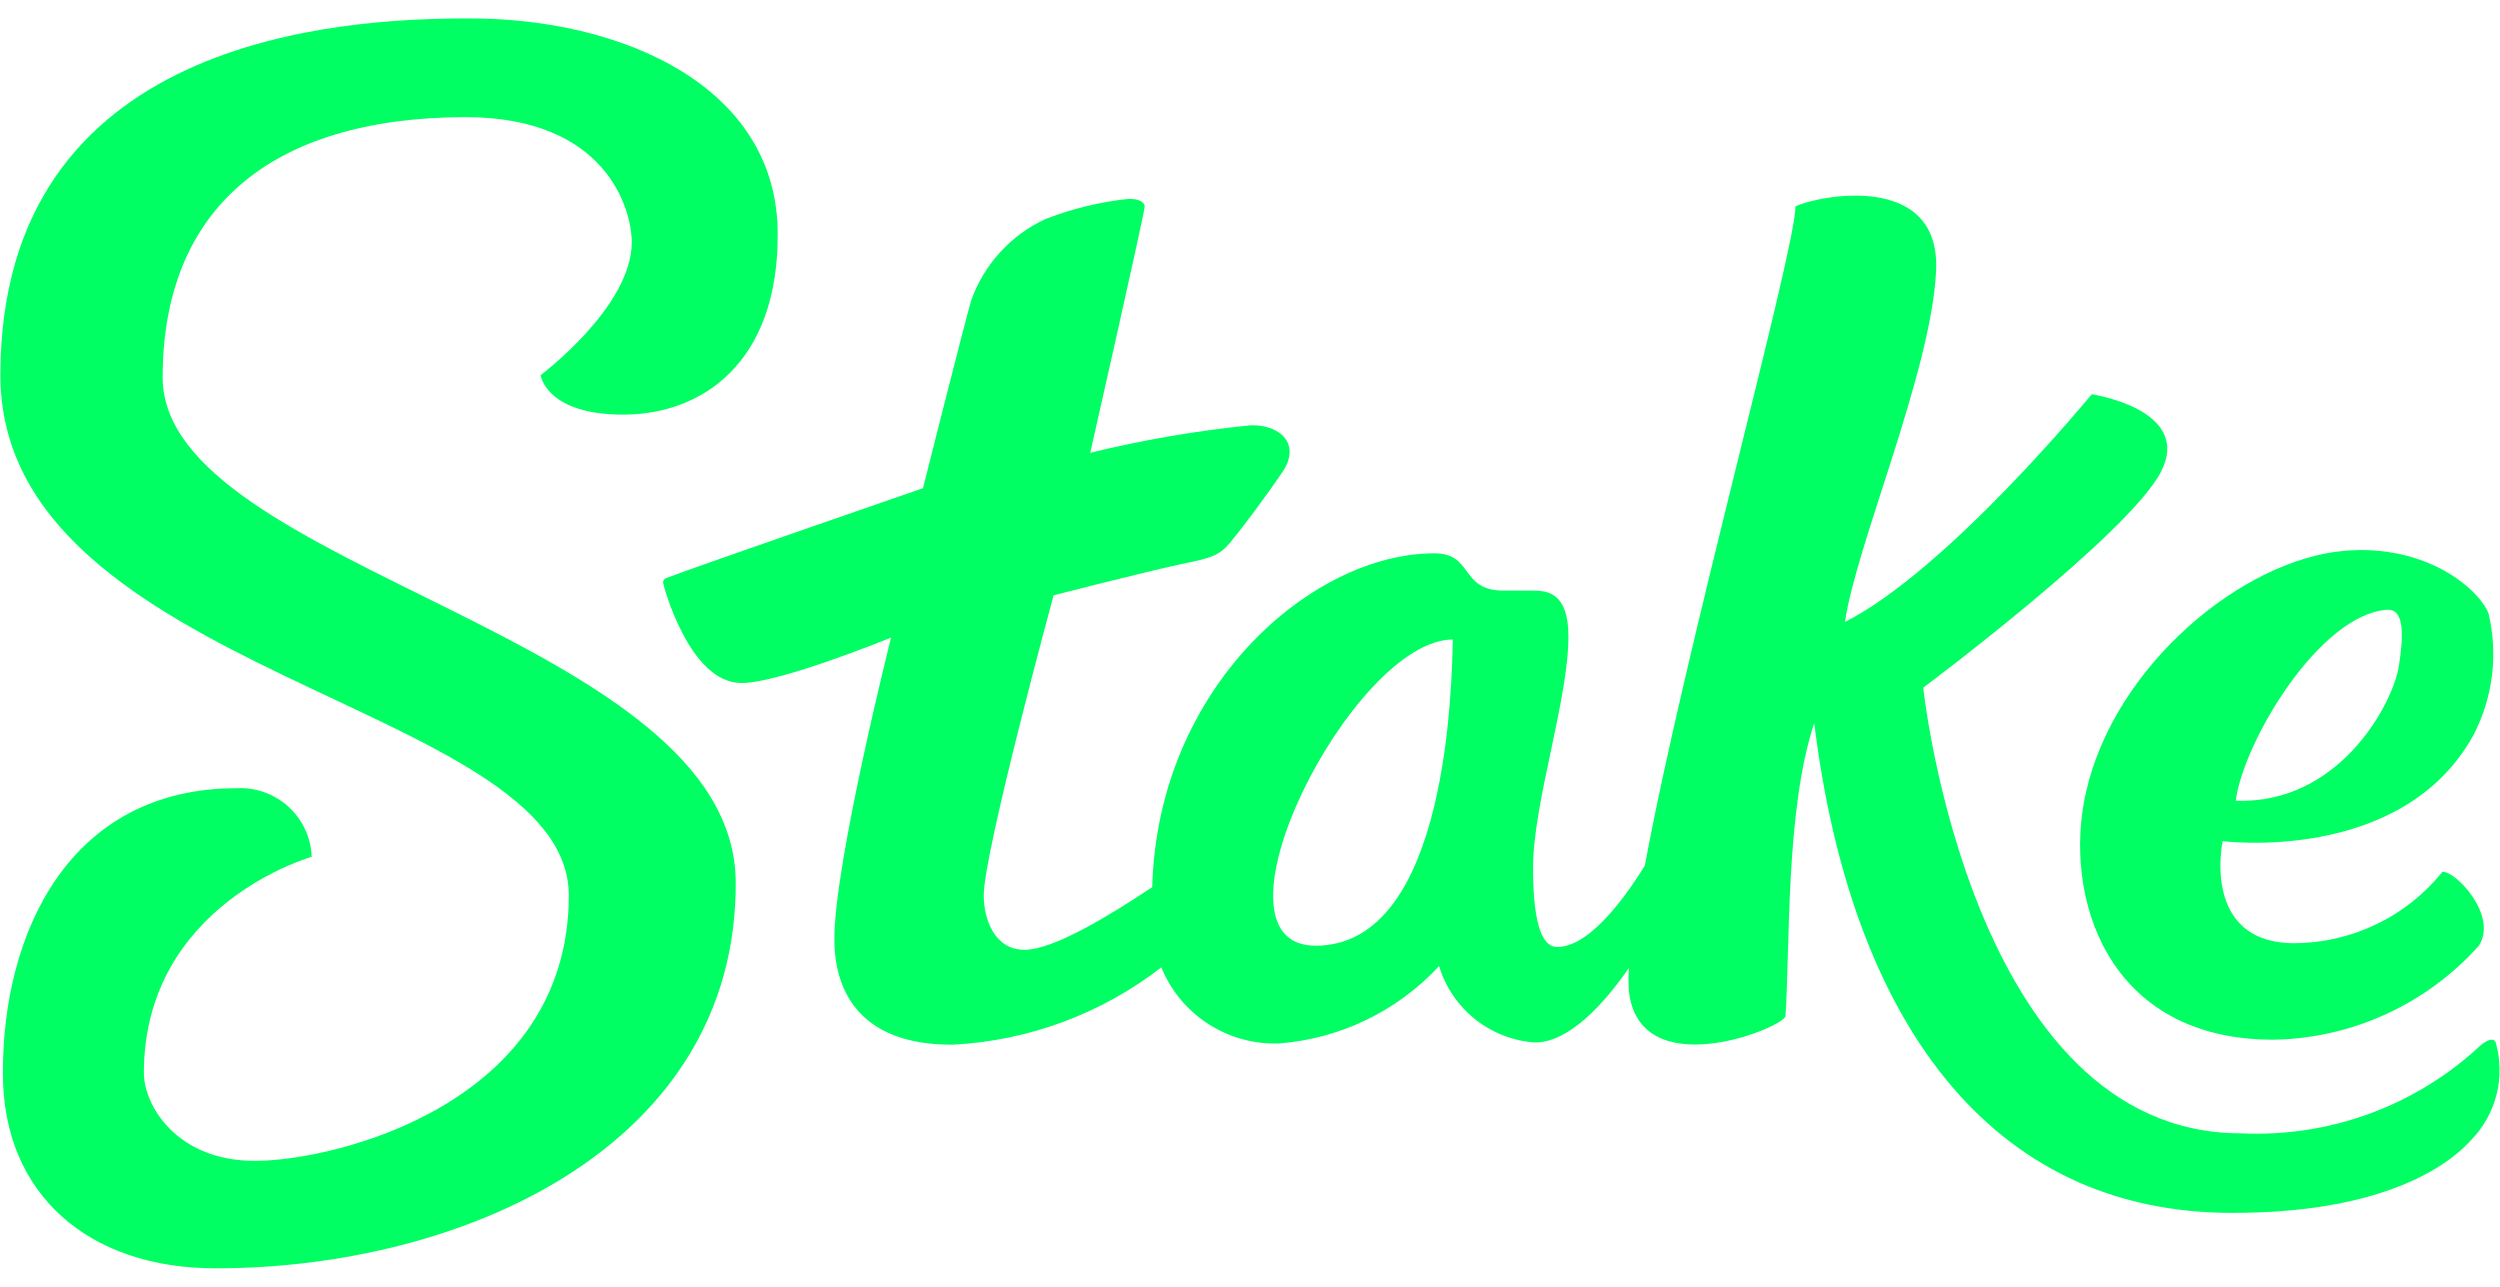 <svg width="68" height="35" viewBox="0 0 68 35" fill="none" xmlns="http://www.w3.org/2000/svg">
<path d="M4.424 10.272C4.424 5.724 7.311 3.202 12.652 3.185C16.494 3.185 17.184 5.69 17.184 6.593C17.184 8.347 14.705 10.204 14.705 10.204C14.705 10.204 14.85 11.286 16.971 11.278C19.092 11.269 21.17 9.872 21.153 6.363C21.153 2.334 16.894 0.485 12.737 0.502C9.245 0.502 0.011 1.005 0.011 10.204C0.011 18.39 15.454 19.106 15.472 24.353C15.472 30.034 9.117 31.568 6.953 31.576C4.79 31.585 3.913 30.043 3.913 29.191C3.913 24.591 8.478 23.305 8.478 23.305C8.468 23.048 8.408 22.795 8.299 22.561C8.191 22.328 8.037 22.118 7.847 21.944C7.656 21.771 7.433 21.637 7.191 21.55C6.948 21.463 6.691 21.426 6.434 21.44C1.885 21.44 0.062 25.375 0.079 29.208C0.079 32.471 2.396 34.506 5.88 34.498C12.533 34.498 20.037 31.218 20.012 24.004C19.986 17.257 4.441 15.494 4.424 10.272Z" fill="#00ff62"/>
<path d="M67.883 28.356C67.832 28.229 67.688 28.263 67.483 28.424C66.612 29.241 65.585 29.875 64.464 30.288C63.344 30.7 62.151 30.884 60.958 30.827C53.59 30.827 52.312 18.705 52.312 18.705C52.312 18.705 57.934 14.506 58.786 12.819C59.638 11.133 56.895 10.724 56.895 10.724C56.895 10.724 52.968 15.511 50.183 16.917C50.481 14.838 52.534 10.102 52.662 7.368C52.789 4.633 49.416 5.332 48.837 5.613C48.837 6.806 45.839 17.607 44.74 23.544C44.101 24.574 43.181 25.758 42.355 25.758C41.878 25.758 41.699 24.907 41.699 23.603C41.699 21.849 42.661 19.029 42.661 17.317C42.661 16.133 42.116 16.056 41.648 16.065H40.898C39.697 16.065 40.089 15.043 39.007 15.051C35.702 15.051 31.486 18.671 31.341 24.131C30.225 24.872 28.666 25.835 27.865 25.835C27.065 25.835 26.758 25.026 26.758 24.353C26.758 23.177 28.658 16.192 28.658 16.192C28.658 16.192 31.077 15.571 32.142 15.341C32.942 15.179 33.164 15.119 33.479 14.736C33.794 14.353 34.399 13.552 34.884 12.836C35.37 12.121 34.884 11.559 34.032 11.567C32.557 11.713 31.094 11.964 29.654 12.317C29.654 12.317 31.145 5.741 31.136 5.613C31.128 5.485 30.957 5.409 30.71 5.409C29.928 5.489 29.16 5.676 28.428 5.962C27.963 6.179 27.546 6.485 27.201 6.864C26.856 7.242 26.59 7.686 26.417 8.168C26.247 8.748 25.105 13.279 25.105 13.279C25.105 13.279 18.964 15.4 18.121 15.724C18.096 15.733 18.075 15.749 18.059 15.77C18.044 15.792 18.036 15.817 18.035 15.843C18.035 15.894 18.742 18.586 20.174 18.578C21.213 18.578 24.237 17.343 24.237 17.343C24.237 17.343 22.686 23.501 22.695 25.554C22.695 26.874 23.317 28.424 25.906 28.416C27.971 28.312 29.953 27.578 31.588 26.312C31.846 26.944 32.291 27.481 32.864 27.851C33.436 28.221 34.109 28.406 34.791 28.382C36.455 28.254 38.009 27.502 39.143 26.278C39.316 26.848 39.658 27.351 40.123 27.723C40.589 28.094 41.156 28.315 41.75 28.356C42.67 28.356 43.624 27.317 44.305 26.329C44.292 26.536 44.292 26.744 44.305 26.951C44.586 29.506 48.394 28.007 48.564 27.649C48.692 25.792 48.564 22.002 49.348 19.668C50.328 27.649 54.059 33.016 60.754 32.99C64.493 32.99 66.41 31.9 67.21 31.014C67.547 30.67 67.787 30.243 67.905 29.776C68.024 29.309 68.016 28.819 67.883 28.356V28.356ZM35.787 25.724C32.576 25.724 36.775 17.402 39.518 17.394C39.484 18.467 39.425 25.716 35.787 25.724Z" fill="#00ff62"/>
<path d="M61.861 28.28C62.914 28.259 63.951 28.021 64.908 27.581C65.865 27.142 66.722 26.509 67.424 25.724C67.952 24.915 66.802 23.689 66.435 23.714C65.951 24.315 65.339 24.802 64.644 25.137C63.948 25.473 63.187 25.65 62.415 25.656C59.859 25.656 60.456 22.879 60.456 22.879C60.456 22.879 65.328 23.51 67.27 20.009C67.806 18.988 67.954 17.808 67.688 16.687C67.424 16.014 65.984 14.787 63.761 14.983C60.992 15.222 57.5 18.109 56.733 21.576C56.111 24.353 57.278 28.297 61.861 28.28ZM64.953 16.584C65.413 16.584 65.371 17.325 65.251 18.109C65.081 19.174 63.607 21.883 60.813 21.78C61.009 20.205 63.088 16.687 64.953 16.584Z" fill="#00ff62"/>
</svg>
